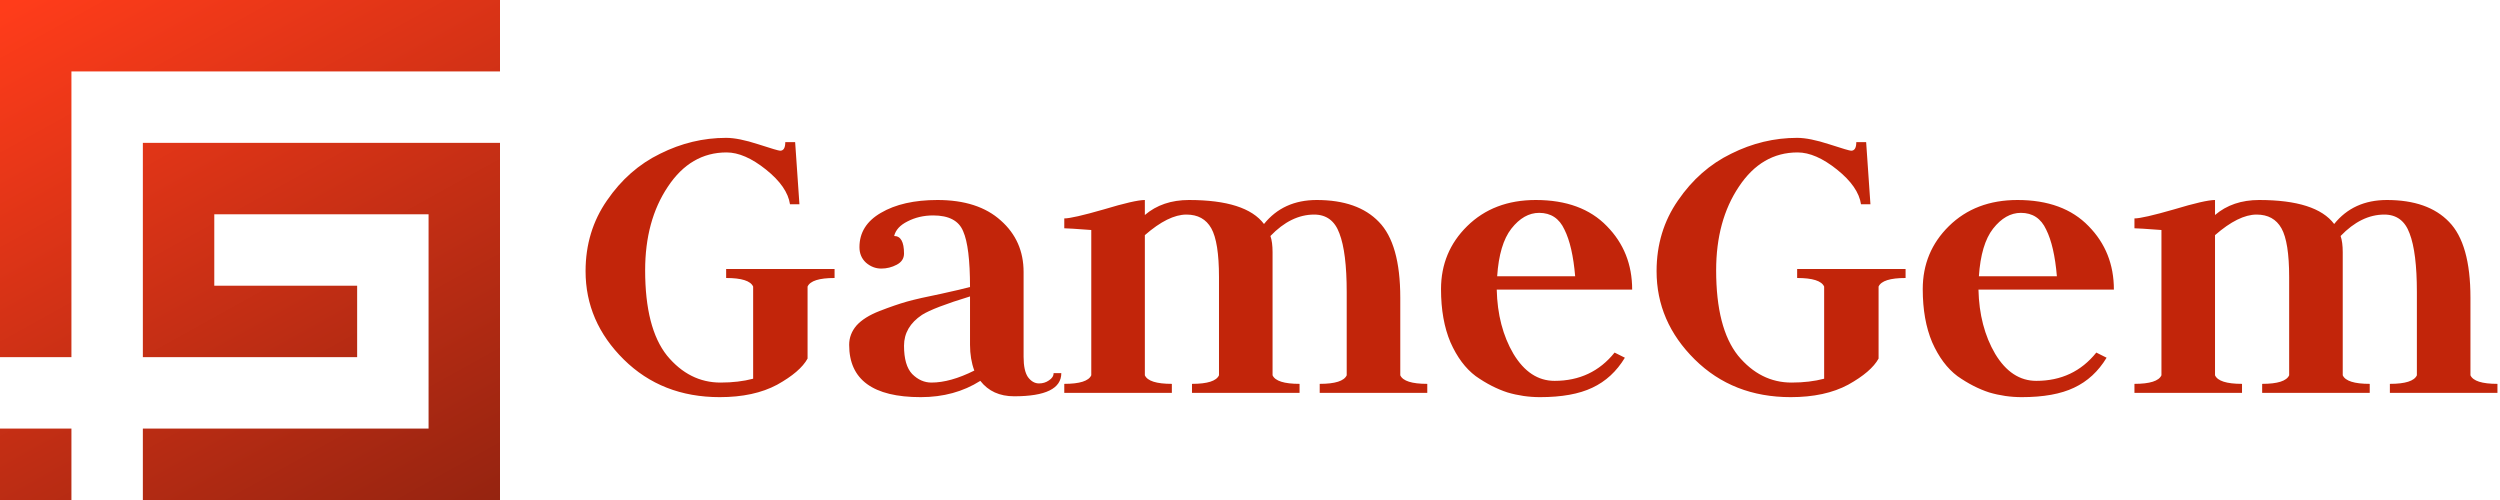 <svg width="350" height="70" viewBox="0 0 350 70" fill="none" xmlns="http://www.w3.org/2000/svg">
<path d="M10 70H0V60H10V70ZM70 70H20V60H60V30H30V40H50V50H20V20H70V70ZM70 10H10V50H0V0H70V10Z" fill="url(#paint0_linear_15_67)"/>
<path d="M101.72 21.34C98.36 21.34 95.62 22.94 93.5 26.14C91.38 29.3 90.32 33.2 90.32 37.84C90.32 43.24 91.34 47.22 93.38 49.78C95.46 52.3 97.96 53.56 100.88 53.56C102.56 53.56 104.08 53.38 105.44 53.02V40.12C105.08 39.32 103.82 38.92 101.66 38.92V37.66H116.84V38.92C114.68 38.92 113.42 39.32 113.06 40.12V50.2C112.38 51.44 110.96 52.66 108.8 53.86C106.64 55.02 103.96 55.6 100.76 55.6C95.36 55.6 90.88 53.84 87.32 50.32C83.76 46.8 81.98 42.68 81.98 37.96C81.98 34.24 82.98 30.94 84.98 28.06C86.98 25.14 89.46 22.96 92.42 21.52C95.38 20.04 98.46 19.3 101.66 19.3C102.82 19.3 104.32 19.6 106.16 20.2C108 20.8 109.02 21.1 109.22 21.1C109.7 21.1 109.94 20.7 109.94 19.9H111.32L111.92 28.6H110.6C110.36 26.96 109.24 25.34 107.24 23.74C105.24 22.14 103.4 21.34 101.72 21.34ZM125.183 33.04C126.103 33.04 126.563 33.86 126.563 35.5C126.563 36.18 126.223 36.7 125.543 37.06C124.863 37.42 124.143 37.6 123.383 37.6C122.583 37.6 121.863 37.32 121.223 36.76C120.623 36.2 120.323 35.48 120.323 34.6C120.323 32.56 121.323 30.96 123.323 29.8C125.363 28.6 128.003 28 131.243 28C135.043 28 138.003 28.96 140.123 30.88C142.243 32.76 143.303 35.16 143.303 38.08V49.96C143.303 51.24 143.503 52.18 143.903 52.78C144.343 53.38 144.863 53.68 145.463 53.68C145.983 53.68 146.443 53.54 146.843 53.26C147.283 52.98 147.503 52.64 147.503 52.24H148.583C148.583 54.4 146.383 55.48 141.983 55.48C139.943 55.48 138.363 54.76 137.243 53.32C134.843 54.84 132.063 55.6 128.903 55.6C122.223 55.6 118.883 53.16 118.883 48.28C118.883 47.28 119.223 46.38 119.903 45.58C120.623 44.78 121.703 44.1 123.143 43.54C124.583 42.98 125.863 42.54 126.983 42.22C128.143 41.9 129.723 41.54 131.723 41.14C133.723 40.7 135.083 40.38 135.803 40.18C135.803 36.42 135.483 33.82 134.843 32.38C134.243 30.9 132.843 30.16 130.643 30.16C129.323 30.16 128.123 30.44 127.043 31C126.003 31.52 125.383 32.2 125.183 33.04ZM136.403 51.88C136.003 50.8 135.803 49.6 135.803 48.28V41.5C132.403 42.54 130.163 43.4 129.083 44.08C127.403 45.2 126.563 46.64 126.563 48.4C126.563 50.24 126.943 51.56 127.703 52.36C128.503 53.16 129.403 53.56 130.403 53.56C132.163 53.56 134.163 53 136.403 51.88ZM148.999 55V53.74C151.159 53.74 152.419 53.34 152.779 52.54V32.2C150.619 32.04 149.359 31.96 148.999 31.96V30.58C149.759 30.58 151.599 30.16 154.519 29.32C157.439 28.44 159.359 28 160.279 28V30.1C161.919 28.7 163.979 28 166.459 28C171.779 28 175.279 29.12 176.959 31.36C178.759 29.12 181.219 28 184.339 28C188.179 28 191.079 29.02 193.039 31.06C195.039 33.1 196.039 36.64 196.039 41.68V52.54C196.399 53.34 197.659 53.74 199.819 53.74V55H184.759V53.74C186.919 53.74 188.179 53.34 188.539 52.54V40.9C188.539 37.18 188.199 34.44 187.519 32.68C186.879 30.92 185.699 30.04 183.979 30.04C181.819 30.04 179.779 31.04 177.859 33.04C178.059 33.6 178.159 34.36 178.159 35.32V52.54C178.519 53.34 179.779 53.74 181.939 53.74V55H166.879V53.74C169.039 53.74 170.299 53.34 170.659 52.54V38.8C170.659 35.52 170.299 33.24 169.579 31.96C168.859 30.68 167.699 30.04 166.099 30.04C164.419 30.04 162.479 31 160.279 32.92V52.54C160.639 53.34 161.899 53.74 164.059 53.74V55H148.999ZM209.543 40.54C209.623 44.02 210.403 47.02 211.883 49.54C213.403 52.06 215.323 53.32 217.643 53.32C221.123 53.32 223.923 52 226.043 49.36L227.483 50.08C226.323 52 224.803 53.4 222.923 54.28C221.083 55.16 218.643 55.6 215.603 55.6C214.043 55.6 212.523 55.38 211.043 54.94C209.563 54.46 208.083 53.7 206.603 52.66C205.163 51.58 203.983 50 203.063 47.92C202.183 45.84 201.743 43.36 201.743 40.48C201.743 37 202.963 34.06 205.403 31.66C207.883 29.22 211.083 28 215.003 28C219.283 28 222.603 29.22 224.963 31.66C227.323 34.06 228.503 37.02 228.503 40.54H209.543ZM209.603 38.68H220.523C220.283 35.84 219.783 33.66 219.023 32.14C218.303 30.58 217.123 29.8 215.483 29.8C214.043 29.8 212.743 30.54 211.583 32.02C210.463 33.46 209.803 35.68 209.603 38.68ZM251.661 21.34C248.301 21.34 245.561 22.94 243.441 26.14C241.321 29.3 240.261 33.2 240.261 37.84C240.261 43.24 241.281 47.22 243.321 49.78C245.401 52.3 247.901 53.56 250.821 53.56C252.501 53.56 254.021 53.38 255.381 53.02V40.12C255.021 39.32 253.761 38.92 251.601 38.92V37.66H266.781V38.92C264.621 38.92 263.361 39.32 263.001 40.12V50.2C262.321 51.44 260.901 52.66 258.741 53.86C256.581 55.02 253.901 55.6 250.701 55.6C245.301 55.6 240.821 53.84 237.261 50.32C233.701 46.8 231.921 42.68 231.921 37.96C231.921 34.24 232.921 30.94 234.921 28.06C236.921 25.14 239.401 22.96 242.361 21.52C245.321 20.04 248.401 19.3 251.601 19.3C252.761 19.3 254.261 19.6 256.101 20.2C257.941 20.8 258.961 21.1 259.161 21.1C259.641 21.1 259.881 20.7 259.881 19.9H261.261L261.861 28.6H260.541C260.301 26.96 259.181 25.34 257.181 23.74C255.181 22.14 253.341 21.34 251.661 21.34ZM276.984 40.54C277.064 44.02 277.844 47.02 279.324 49.54C280.844 52.06 282.764 53.32 285.084 53.32C288.564 53.32 291.364 52 293.484 49.36L294.924 50.08C293.764 52 292.244 53.4 290.364 54.28C288.524 55.16 286.084 55.6 283.044 55.6C281.484 55.6 279.964 55.38 278.484 54.94C277.004 54.46 275.524 53.7 274.044 52.66C272.604 51.58 271.424 50 270.504 47.92C269.624 45.84 269.184 43.36 269.184 40.48C269.184 37 270.404 34.06 272.844 31.66C275.324 29.22 278.524 28 282.444 28C286.724 28 290.044 29.22 292.404 31.66C294.764 34.06 295.944 37.02 295.944 40.54H276.984ZM277.044 38.68H287.964C287.724 35.84 287.224 33.66 286.464 32.14C285.744 30.58 284.564 29.8 282.924 29.8C281.484 29.8 280.184 30.54 279.024 32.02C277.904 33.46 277.244 35.68 277.044 38.68ZM298.823 55V53.74C300.983 53.74 302.243 53.34 302.603 52.54V32.2C300.443 32.04 299.183 31.96 298.823 31.96V30.58C299.583 30.58 301.423 30.16 304.343 29.32C307.263 28.44 309.183 28 310.103 28V30.1C311.743 28.7 313.803 28 316.283 28C321.603 28 325.103 29.12 326.783 31.36C328.583 29.12 331.043 28 334.163 28C338.003 28 340.903 29.02 342.863 31.06C344.863 33.1 345.863 36.64 345.863 41.68V52.54C346.223 53.34 347.483 53.74 349.643 53.74V55H334.583V53.74C336.743 53.74 338.003 53.34 338.363 52.54V40.9C338.363 37.18 338.023 34.44 337.343 32.68C336.703 30.92 335.523 30.04 333.803 30.04C331.643 30.04 329.603 31.04 327.683 33.04C327.883 33.6 327.983 34.36 327.983 35.32V52.54C328.343 53.34 329.603 53.74 331.763 53.74V55H316.703V53.74C318.863 53.74 320.123 53.34 320.483 52.54V38.8C320.483 35.52 320.123 33.24 319.403 31.96C318.683 30.68 317.523 30.04 315.923 30.04C314.243 30.04 312.303 31 310.103 32.92V52.54C310.463 53.34 311.723 53.74 313.883 53.74V55H298.823Z" fill="#C2250A"/>
<defs>
<linearGradient id="paint0_linear_15_67" x1="14.5" y1="-6.5" x2="65" y2="84.5" gradientUnits="userSpaceOnUse">
<stop stop-color="#FF3C1A"/>
<stop offset="1" stop-color="#8A210F"/>
</linearGradient>
</defs>
</svg>
